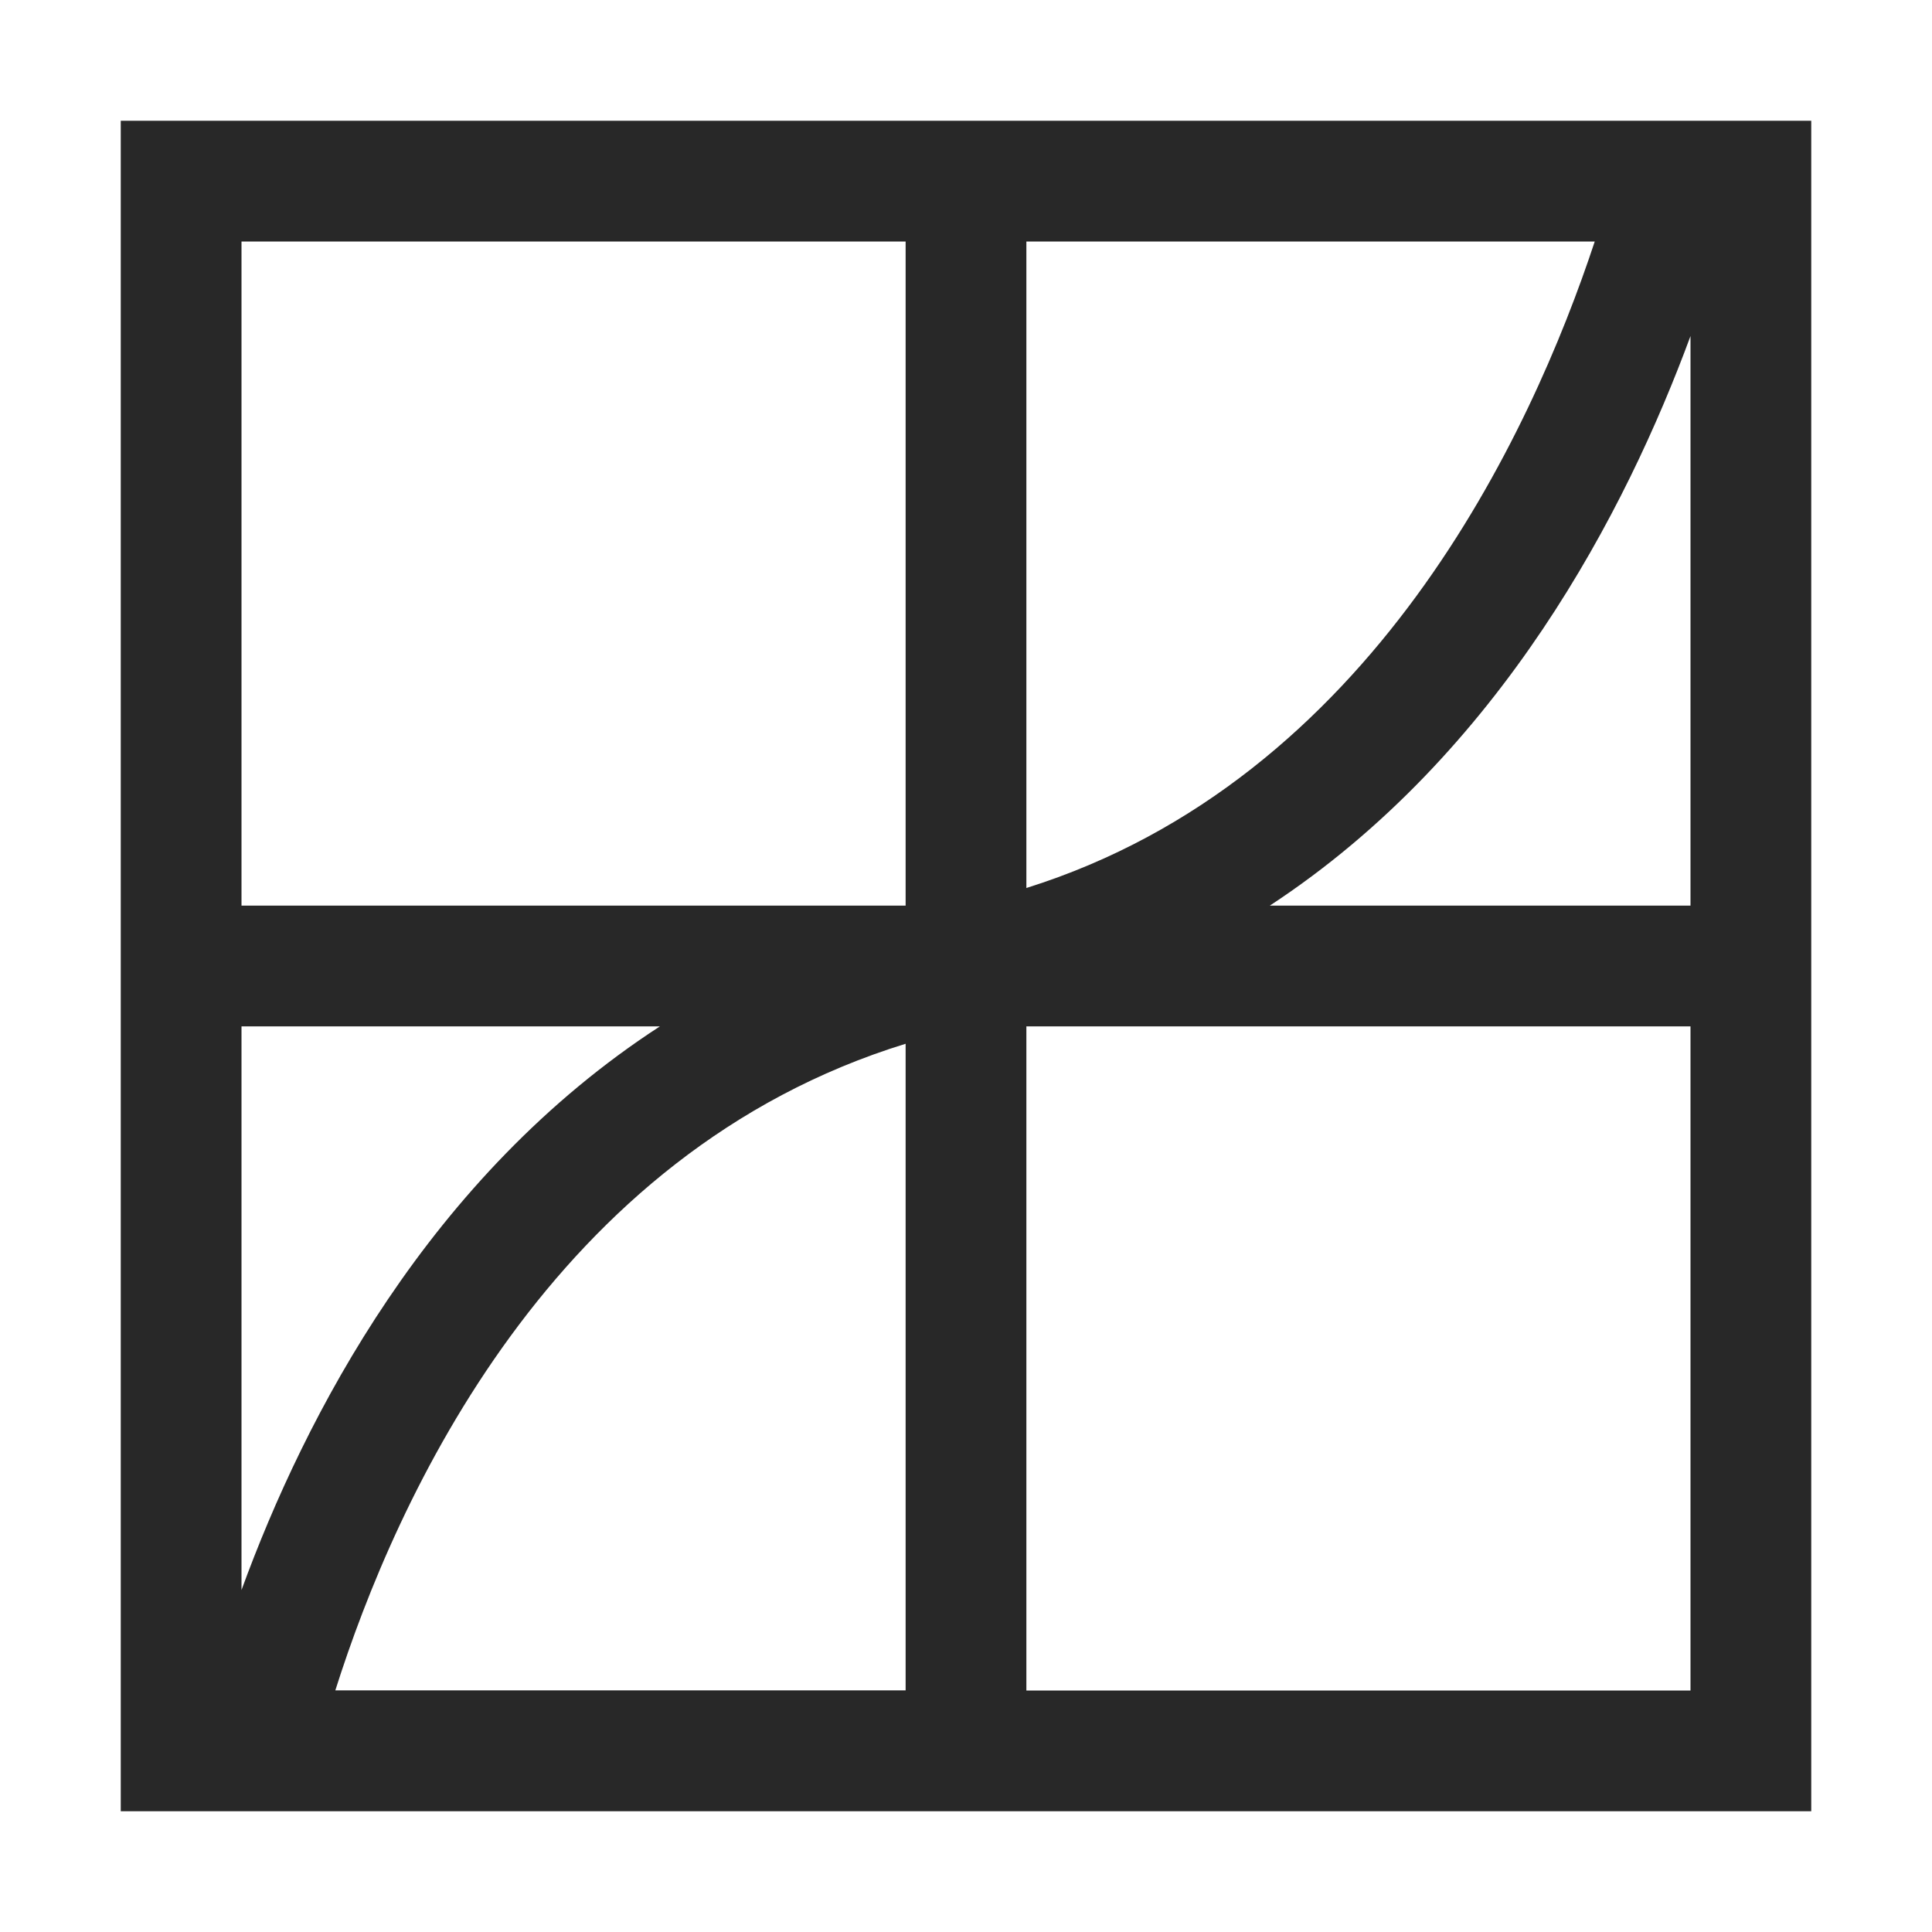 <svg width="16" height="16" version="1.1" xmlns="http://www.w3.org/2000/svg">
  <defs>
    <style type="text/css" id="current-color-scheme">.ColorScheme-Text { color:#282828; } .ColorScheme-Highlight { color:#458588; }</style>
  </defs>
  <path class="ColorScheme-Text" fill="currentColor" d="m1 1v14h14v-14zm1 1h5.5v5.5h-5.5zm6.5 0h4.707c-0.526 1.59-1.845 4.457-4.707 5.354zm5.5 0.783v4.717h-3.484c1.912-1.254 2.953-3.277 3.484-4.717zm-12 5.717h3.465c-1.911 1.241-2.94 3.23-3.465 4.668zm6.5 0h5.5v5.5h-5.5zm-1 0.144v5.355h-4.723c0.502-1.585 1.792-4.452 4.723-5.355z"/>
</svg>
